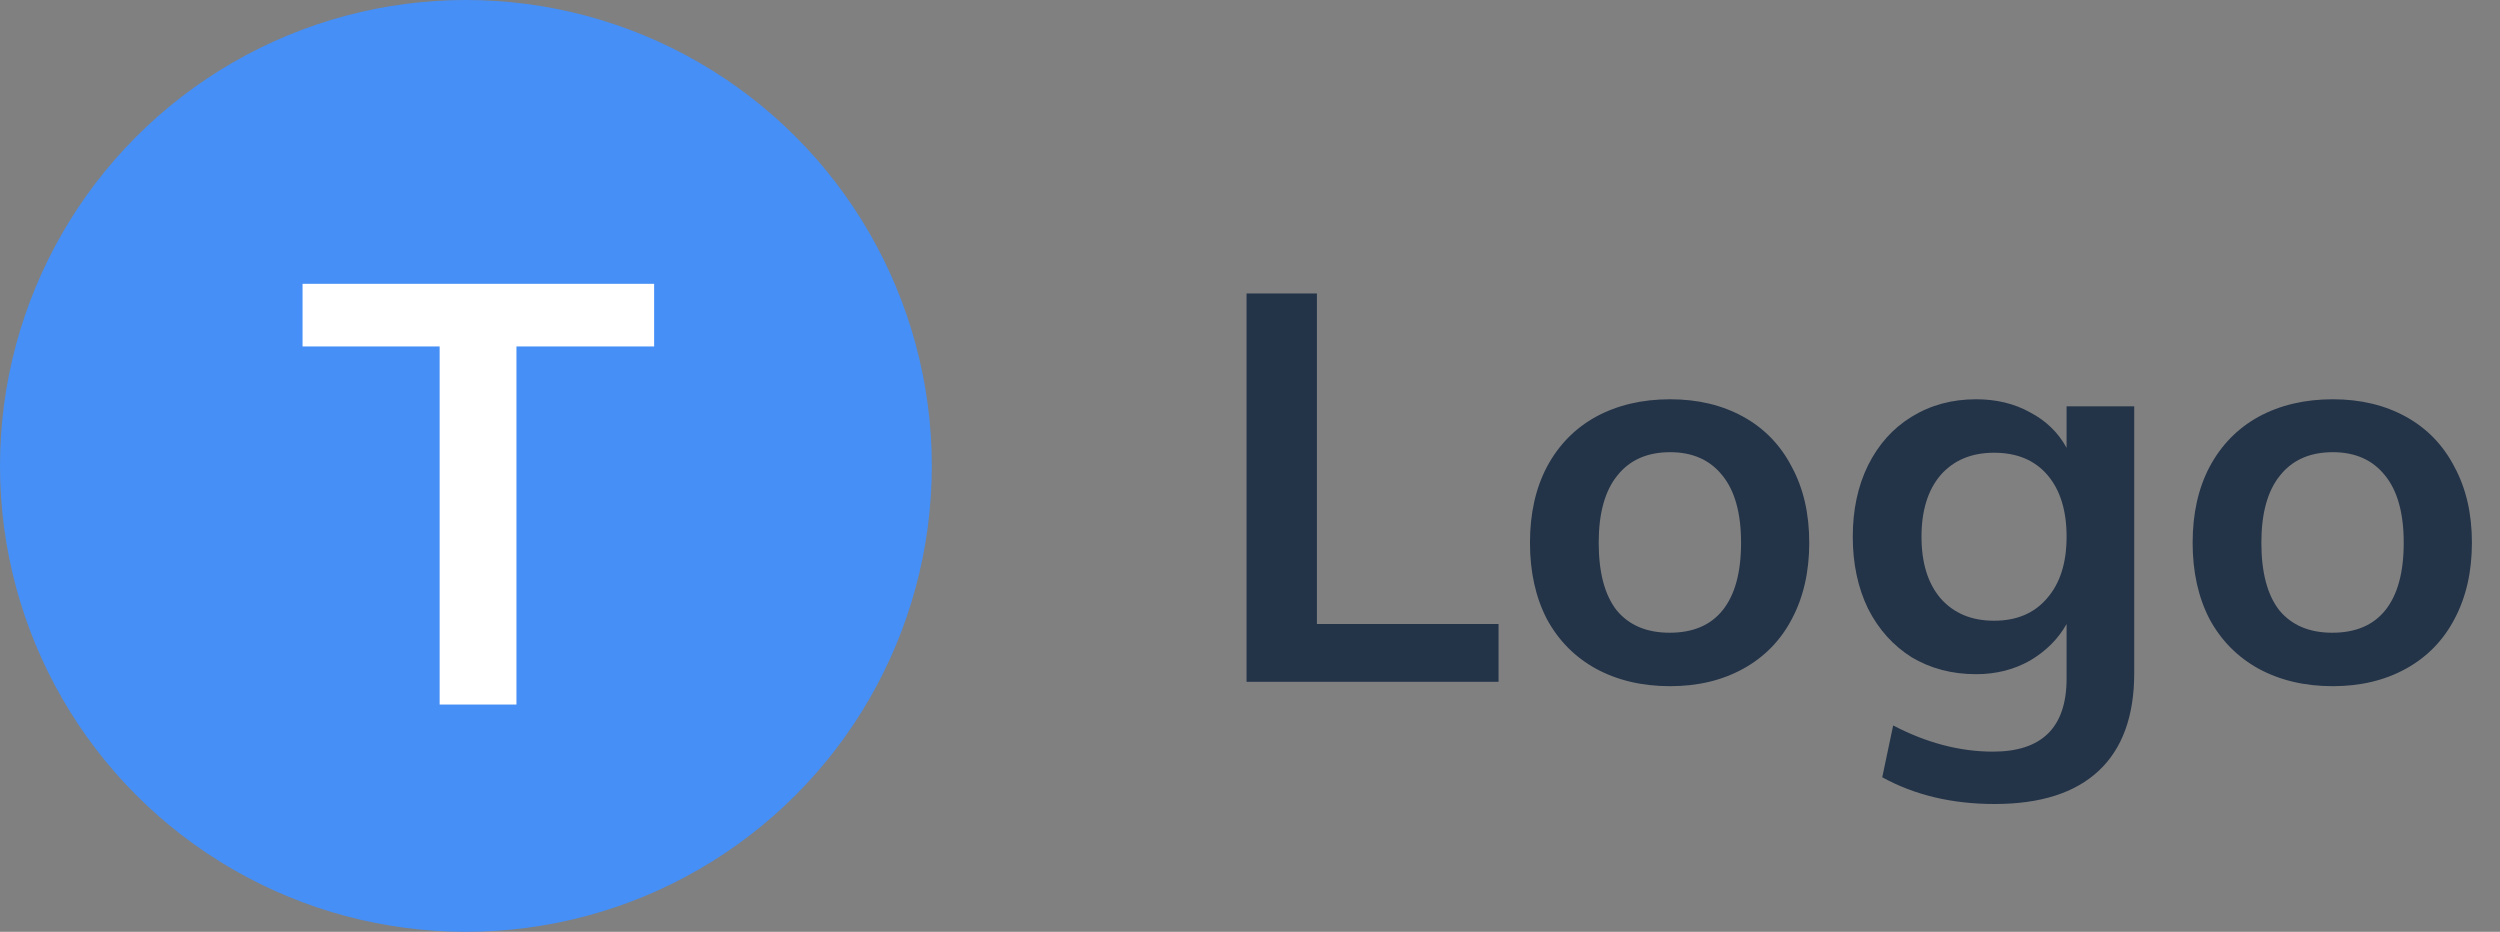 <svg width="110" height="41" viewBox="0 0 110 41" fill="none" xmlns="http://www.w3.org/2000/svg">
<rect x="0" y="0" width="110" height="41" fill="#808080" stroke="none"/>
<path d="M54.848 12.912H57.944V27.456H65.936V30H54.848V12.912ZM73.487 30.192C72.255 30.192 71.167 29.936 70.223 29.424C69.295 28.912 68.575 28.184 68.063 27.24C67.567 26.28 67.319 25.16 67.319 23.88C67.319 22.6 67.567 21.488 68.063 20.544C68.575 19.584 69.295 18.848 70.223 18.336C71.167 17.824 72.255 17.568 73.487 17.568C74.703 17.568 75.775 17.824 76.703 18.336C77.631 18.848 78.343 19.584 78.839 20.544C79.351 21.488 79.607 22.6 79.607 23.88C79.607 25.16 79.351 26.28 78.839 27.24C78.343 28.184 77.631 28.912 76.703 29.424C75.775 29.936 74.703 30.192 73.487 30.192ZM73.463 27.84C74.487 27.84 75.263 27.512 75.791 26.856C76.335 26.184 76.607 25.192 76.607 23.88C76.607 22.584 76.335 21.6 75.791 20.928C75.247 20.24 74.479 19.896 73.487 19.896C72.479 19.896 71.703 20.24 71.159 20.928C70.615 21.6 70.343 22.584 70.343 23.88C70.343 25.192 70.607 26.184 71.135 26.856C71.679 27.512 72.455 27.84 73.463 27.84ZM93.906 17.88V29.616C93.906 31.504 93.386 32.936 92.347 33.912C91.306 34.888 89.778 35.376 87.763 35.376C85.891 35.376 84.243 34.984 82.819 34.2L83.299 31.92C84.77 32.688 86.234 33.072 87.691 33.072C89.85 33.072 90.93 32 90.93 29.856V27.456C90.562 28.112 90.026 28.648 89.323 29.064C88.618 29.464 87.826 29.664 86.947 29.664C85.891 29.664 84.947 29.416 84.115 28.92C83.299 28.408 82.659 27.696 82.195 26.784C81.746 25.856 81.522 24.8 81.522 23.616C81.522 22.432 81.746 21.384 82.195 20.472C82.659 19.544 83.299 18.832 84.115 18.336C84.947 17.824 85.891 17.568 86.947 17.568C87.843 17.568 88.635 17.76 89.323 18.144C90.026 18.512 90.562 19.032 90.93 19.704V17.88H93.906ZM87.739 27.312C88.731 27.312 89.507 26.984 90.067 26.328C90.642 25.672 90.93 24.768 90.93 23.616C90.93 22.464 90.65 21.56 90.091 20.904C89.531 20.248 88.746 19.92 87.739 19.92C86.746 19.92 85.963 20.248 85.386 20.904C84.826 21.56 84.546 22.464 84.546 23.616C84.546 24.768 84.826 25.672 85.386 26.328C85.963 26.984 86.746 27.312 87.739 27.312ZM102.644 30.192C101.412 30.192 100.324 29.936 99.38 29.424C98.452 28.912 97.732 28.184 97.22 27.24C96.724 26.28 96.476 25.16 96.476 23.88C96.476 22.6 96.724 21.488 97.22 20.544C97.732 19.584 98.452 18.848 99.38 18.336C100.324 17.824 101.412 17.568 102.644 17.568C103.86 17.568 104.932 17.824 105.86 18.336C106.788 18.848 107.5 19.584 107.996 20.544C108.508 21.488 108.764 22.6 108.764 23.88C108.764 25.16 108.508 26.28 107.996 27.24C107.5 28.184 106.788 28.912 105.86 29.424C104.932 29.936 103.86 30.192 102.644 30.192ZM102.62 27.84C103.644 27.84 104.42 27.512 104.948 26.856C105.492 26.184 105.764 25.192 105.764 23.88C105.764 22.584 105.492 21.6 104.948 20.928C104.404 20.24 103.636 19.896 102.644 19.896C101.636 19.896 100.86 20.24 100.316 20.928C99.772 21.6 99.5 22.584 99.5 23.88C99.5 25.192 99.764 26.184 100.292 26.856C100.836 27.512 101.612 27.84 102.62 27.84Z" fill="#233348"/>
<circle cx="20.5" cy="20.5" r="20.5" fill="#458FF6"/>
<path d="M19.344 15.244H13.312V12.488H28.782V15.244H22.724V31H19.344V15.244Z" fill="white"/>
</svg>
